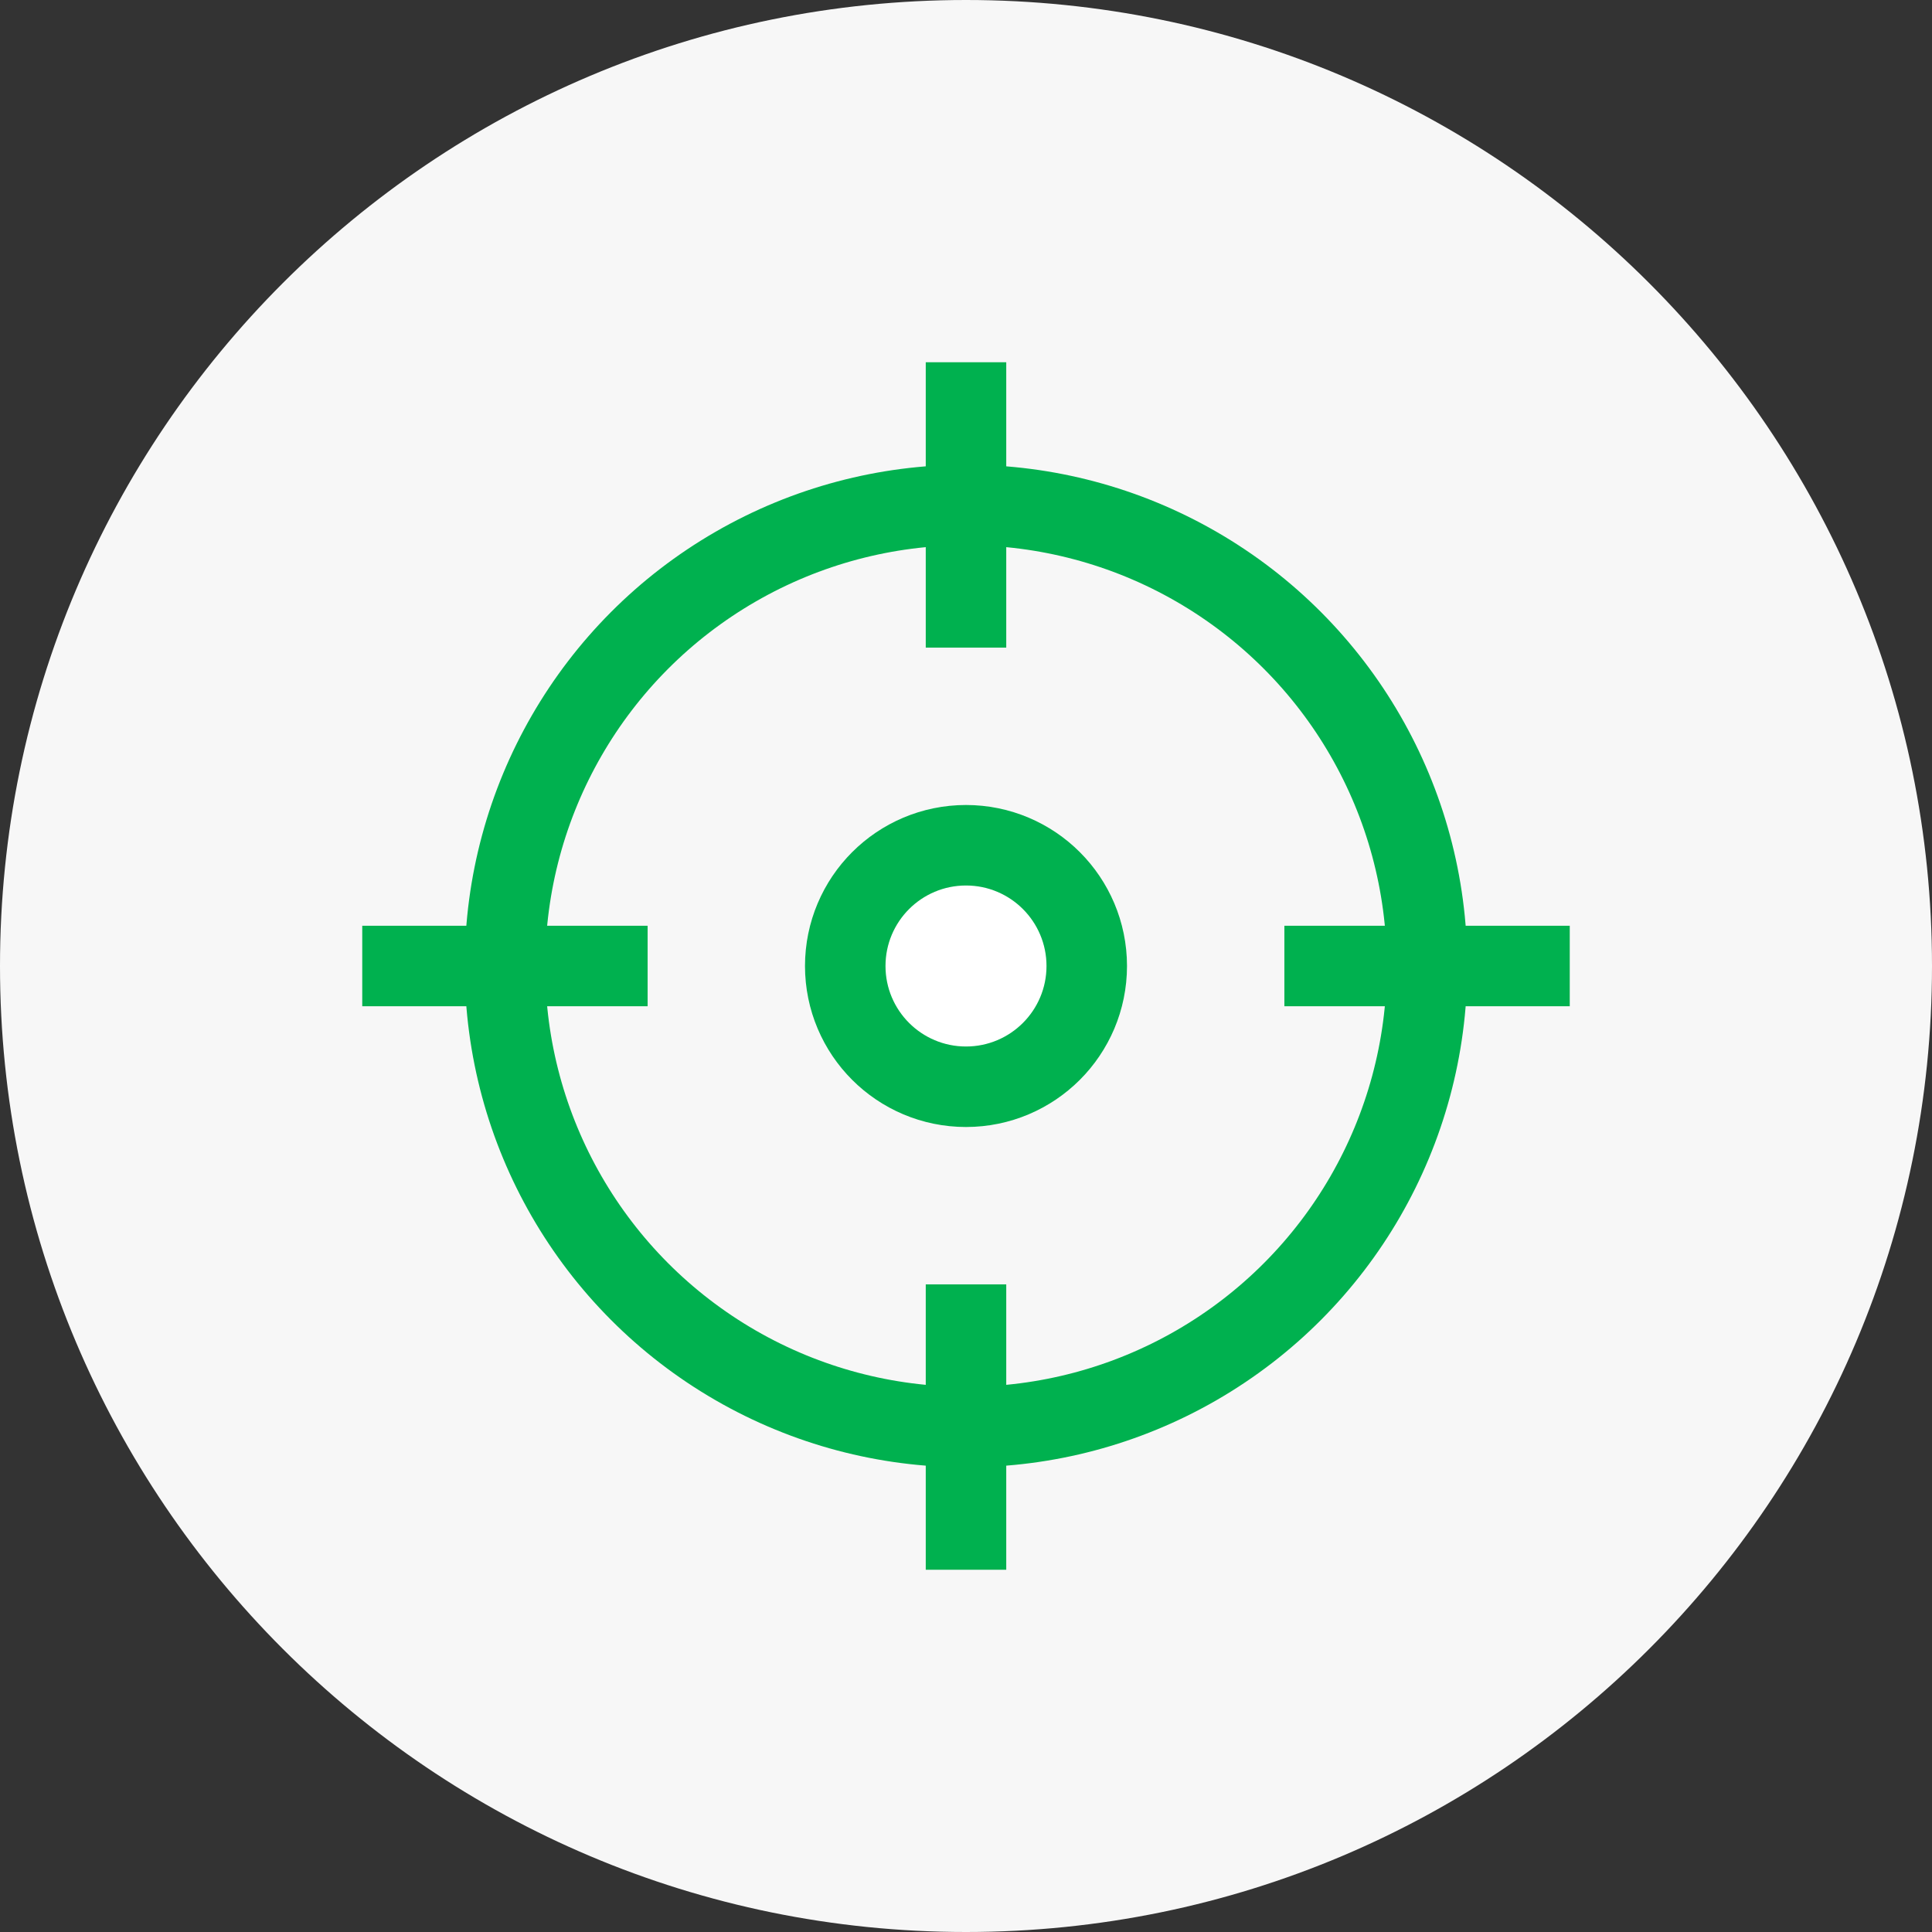 <svg xmlns="http://www.w3.org/2000/svg" width="24" height="24" viewBox="0 0 24 24">
    <rect x="0" y="0" width="24" height="24" fill="#333333" stroke="none"/>
    <g fill="none" fill-rule="evenodd">
        <path fill="#F7F7F7" d="M12 0c6.627 0 12 5.373 12 12s-5.373 12-12 12S0 18.627 0 12 5.373 0 12 0z"/>
        <g transform="translate(5 5)">
            <circle cx="7" cy="7" r="5.727" stroke="#00B14F" stroke-linecap="square"/>
            <path stroke="#00B14F" stroke-linecap="square" d="M7 0v2.545M14 7h-2.545M7 14v-2.545M0 7h2.545"/>
            <circle cx="7" cy="7" r="1" stroke="#00B14F" stroke-linecap="square" stroke-width="2"/>
            <circle cx="7" cy="7" r="1" fill="#FFF" fill-rule="nonzero"/>
        </g>
    </g>
</svg>

